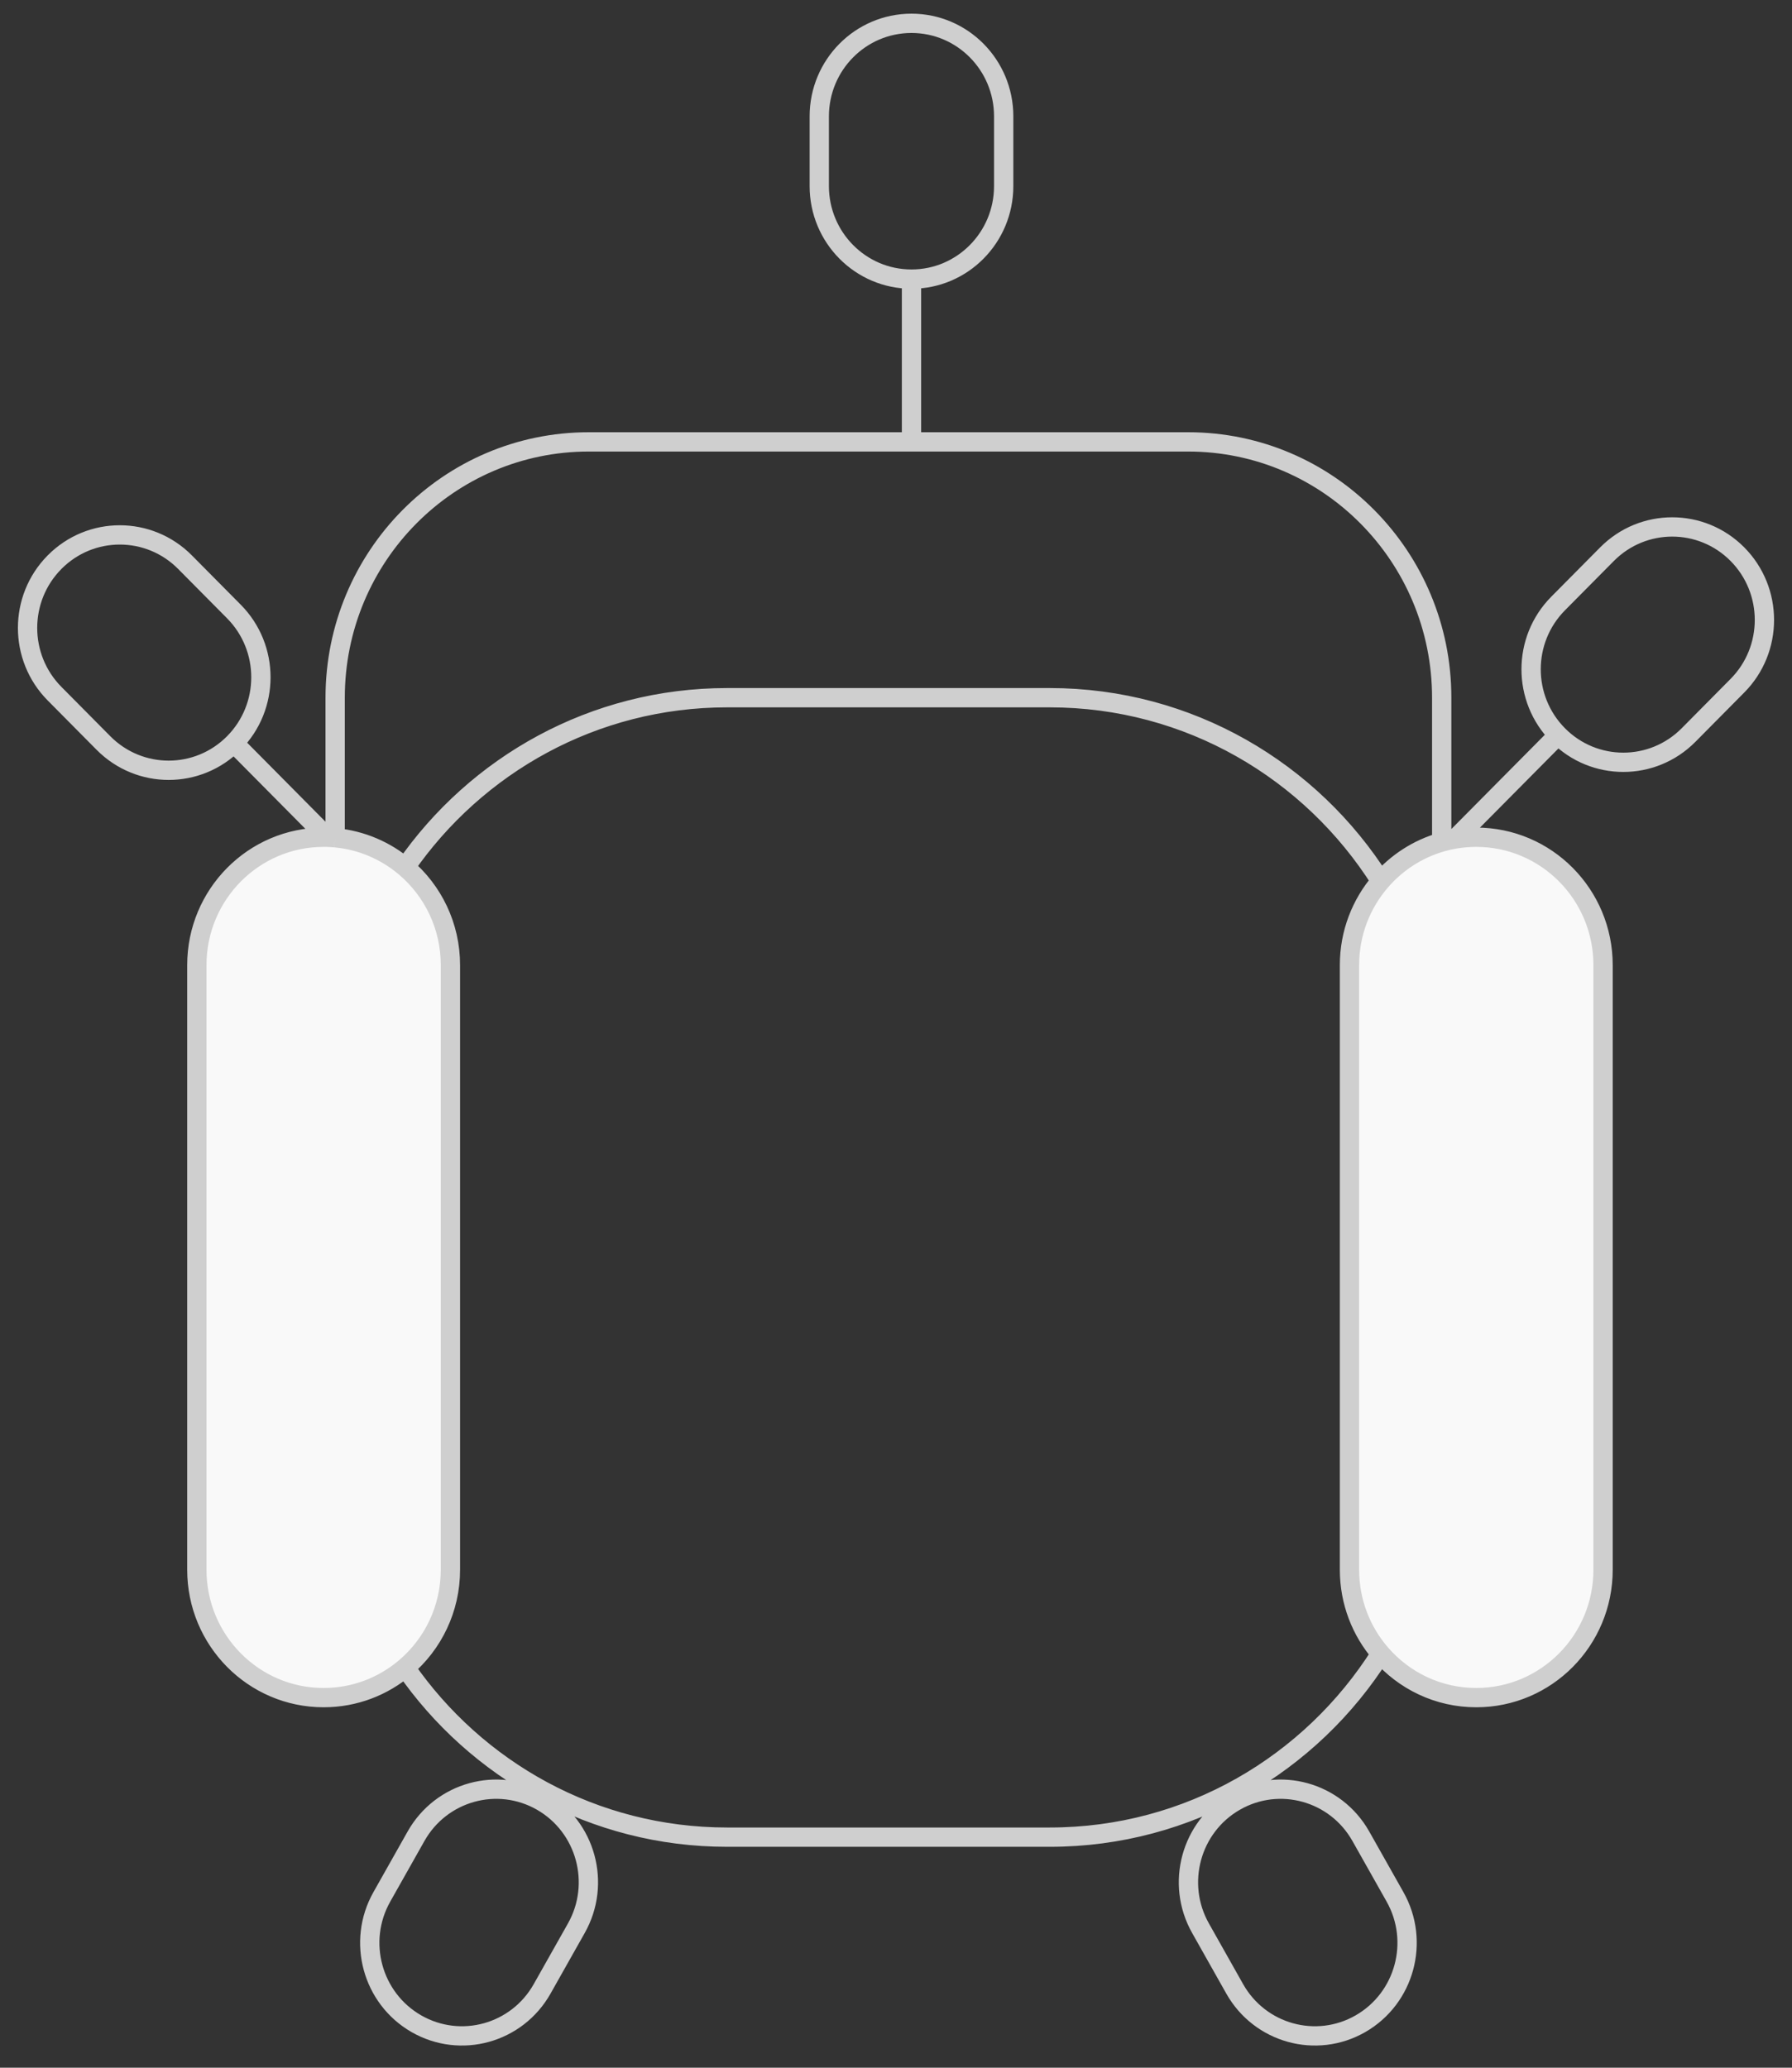 <svg width="65" height="75" viewBox="0 0 65 75" fill="none" xmlns="http://www.w3.org/2000/svg">
<rect x="0" y="0" width="65" height="75" fill="#333333" stroke="none"/>
<path d="M7.14 35.007C7.14 32.445 9.199 30.368 11.739 30.368C11.784 30.368 11.828 30.368 11.872 30.369C11.968 30.372 12.063 30.378 12.157 30.387C13.122 30.474 14.001 30.863 14.701 31.458C15.702 32.309 16.338 33.583 16.338 35.007V56.702V56.937C16.338 58.361 15.702 59.635 14.701 60.486C13.901 61.166 12.867 61.576 11.739 61.576C9.199 61.576 7.14 59.499 7.14 56.937V35.007Z" fill="#F9F9F9"/>
<path d="M48.949 35.007C48.949 33.84 49.376 32.774 50.081 31.959C50.659 31.29 51.424 30.79 52.294 30.542C52.452 30.497 52.614 30.46 52.779 30.432C53.029 30.39 53.286 30.368 53.548 30.368C56.088 30.368 58.147 32.445 58.147 35.007V56.937C58.147 59.499 56.088 61.576 53.548 61.576C52.164 61.576 50.924 60.96 50.081 59.985C49.376 59.17 48.949 58.104 48.949 56.937V56.082V35.007Z" fill="#F9F9F9"/>
<path d="M8.484 26.951C7.177 28.269 5.06 28.269 3.753 26.951L1.98 25.162C0.673 23.844 0.673 21.708 1.98 20.39C3.286 19.073 5.404 19.073 6.71 20.39L8.484 22.18C9.79 23.497 9.79 25.634 8.484 26.951ZM8.484 26.951L11.872 30.369M56.517 26.662C55.21 25.344 55.21 23.208 56.517 21.89L58.29 20.101C59.596 18.784 61.714 18.784 63.02 20.101C64.326 21.419 64.326 23.555 63.02 24.872L61.247 26.662C59.94 27.979 57.823 27.979 56.517 26.662ZM56.517 26.662L52.779 30.432M33.062 10.124V16.028M33.062 10.124C31.214 10.124 29.717 8.613 29.717 6.75V4.22C29.717 2.356 31.214 0.846 33.062 0.846C34.909 0.846 36.406 2.356 36.406 4.22V6.75C36.406 8.613 34.909 10.124 33.062 10.124ZM12.157 30.387V25.307C12.157 20.182 16.275 16.028 21.355 16.028H43.096C48.175 16.028 52.294 20.182 52.294 25.307V30.542M12.157 30.387C12.063 30.378 11.968 30.372 11.872 30.369M12.157 30.387C13.122 30.474 14.001 30.863 14.701 31.458M14.701 60.486C15.702 59.635 16.338 58.361 16.338 56.937V56.702V35.007C16.338 33.583 15.702 32.309 14.701 31.458M14.701 60.486C13.901 61.166 12.867 61.576 11.739 61.576C9.199 61.576 7.14 59.499 7.14 56.937V35.007C7.14 32.445 9.199 30.368 11.739 30.368C11.784 30.368 11.828 30.368 11.872 30.369M14.701 60.486C17.27 64.204 21.539 66.637 26.372 66.637H38.079C43.126 66.637 47.558 63.984 50.081 59.985M52.294 30.542C52.452 30.497 52.614 30.46 52.779 30.432M52.294 30.542C51.424 30.79 50.659 31.29 50.081 31.959M52.779 30.432C53.029 30.39 53.286 30.368 53.548 30.368C56.088 30.368 58.147 32.445 58.147 35.007V56.937C58.147 59.499 56.088 61.576 53.548 61.576C52.164 61.576 50.924 60.96 50.081 59.985M50.081 59.985C49.376 59.17 48.949 58.104 48.949 56.937V56.082V35.007C48.949 33.84 49.376 32.774 50.081 31.959M14.701 31.458C17.27 27.74 21.539 25.307 26.372 25.307H38.079C43.126 25.307 47.558 27.96 50.081 31.959M19.652 65.339C21.257 66.261 21.818 68.321 20.905 69.94L19.664 72.14C18.751 73.759 16.709 74.325 15.103 73.404C13.498 72.482 12.937 70.422 13.85 68.803L15.091 66.603C16.004 64.984 18.046 64.418 19.652 65.339ZM44.799 65.339C43.193 66.261 42.632 68.321 43.546 69.94L44.786 72.14C45.7 73.759 47.742 74.325 49.347 73.404C50.953 72.482 51.514 70.422 50.601 68.803L49.36 66.603C48.447 64.984 46.404 64.418 44.799 65.339Z" stroke="#CFCFCF" stroke-width="0.7"/>
</svg>
